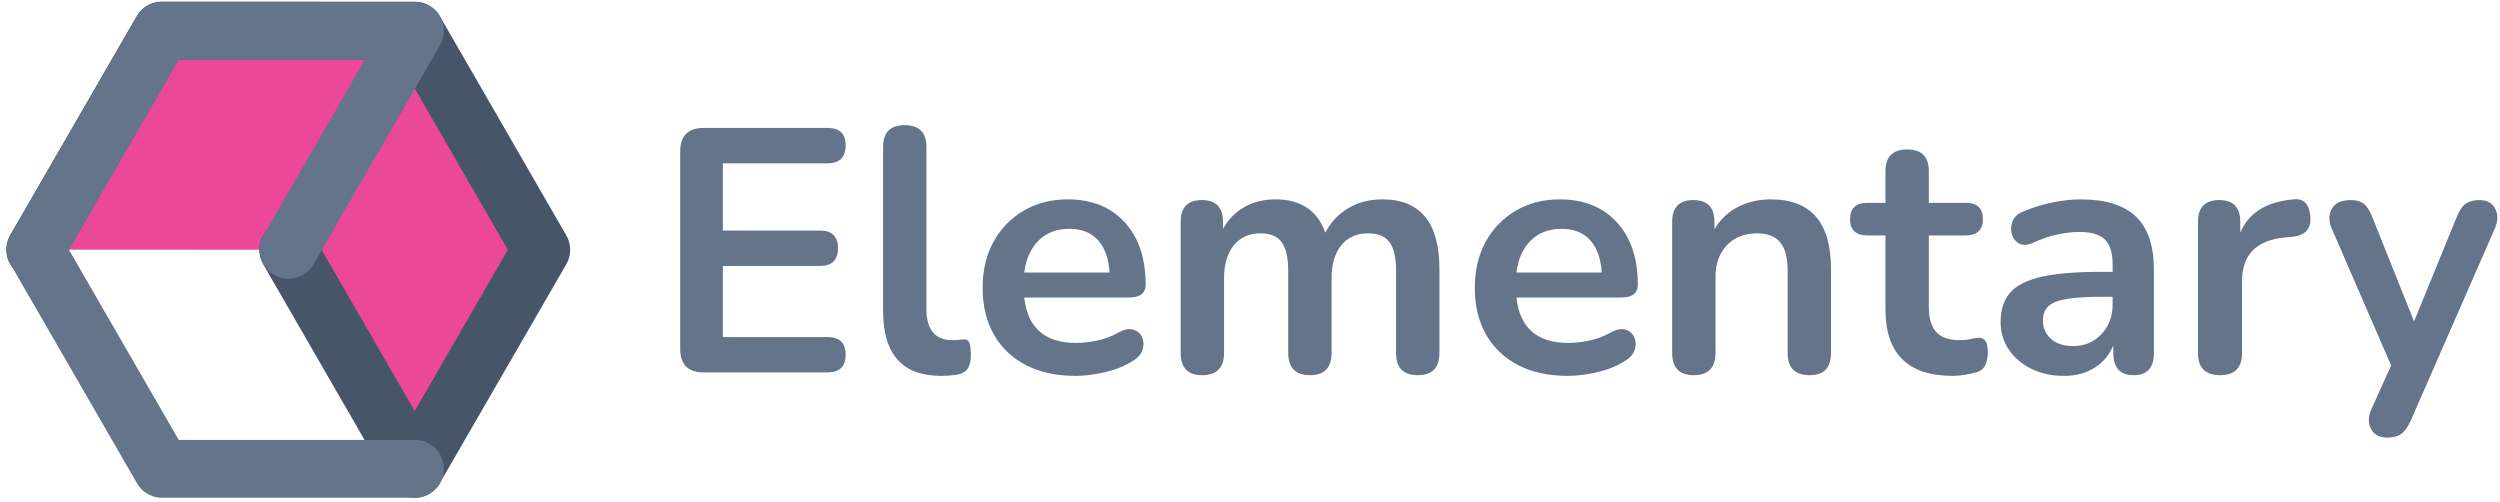 <?xml version="1.0" encoding="UTF-8" standalone="no"?>
<!DOCTYPE svg PUBLIC "-//W3C//DTD SVG 1.1//EN" "http://www.w3.org/Graphics/SVG/1.1/DTD/svg11.dtd">
<svg width="100%" height="100%" viewBox="0 0 692 139" version="1.1" xmlns="http://www.w3.org/2000/svg" xmlns:xlink="http://www.w3.org/1999/xlink" xml:space="preserve" xmlns:serif="http://www.serif.com/" style="fill-rule:evenodd;clip-rule:evenodd;stroke-linecap:round;stroke-linejoin:round;stroke-miterlimit:1.5;">
    <g transform="matrix(1,0,0,1,-50.147,-30.847)">
        <g transform="matrix(0.864,0,0,0.69,50.147,30.847)">
            <rect x="0" y="0" width="800" height="200" style="fill:none;"/>
        </g>
        <g transform="matrix(2.643,0,0,1.131,-363.643,-5.762)">
            <path d="M230.267,123.512C228.62,123.512 227.797,121.588 227.797,117.741L227.797,69.45C227.797,65.603 228.62,63.679 230.267,63.679L243.235,63.679C244.494,63.679 245.124,65.093 245.124,67.922C245.124,70.865 244.494,72.336 243.235,72.336L232.265,72.336L232.265,88.8L242.436,88.8C243.695,88.8 244.325,90.243 244.325,93.129C244.325,96.014 243.695,97.457 242.436,97.457L232.265,97.457L232.265,114.855L243.235,114.855C244.494,114.855 245.124,116.298 245.124,119.184C245.124,122.069 244.494,123.512 243.235,123.512L230.267,123.512Z" style="fill:rgb(100,116,139);fill-rule:nonzero;"/>
            <path d="M255.113,124.361C251.069,124.361 249.047,119.07 249.047,108.49L249.047,68.347C249.047,64.782 249.797,63 251.299,63C252.824,63 253.587,64.782 253.587,68.347L253.587,107.981C253.587,113.073 254.495,115.619 256.312,115.619C256.505,115.619 256.687,115.605 256.856,115.577C257.026,115.548 257.195,115.506 257.365,115.449C257.704,115.336 257.934,115.548 258.055,116.086C258.176,116.623 258.237,117.713 258.237,119.353C258.237,120.768 258.116,121.871 257.874,122.663C257.631,123.455 257.232,123.936 256.675,124.106C256.166,124.276 255.646,124.361 255.113,124.361Z" style="fill:rgb(100,116,139);fill-rule:nonzero;"/>
            <path d="M269.207,124.361C267.197,124.361 265.465,123.484 264.012,121.73C262.559,119.976 261.439,117.486 260.652,114.261C259.865,111.036 259.472,107.217 259.472,102.804C259.472,98.504 259.853,94.741 260.616,91.516C261.379,88.291 262.432,85.759 263.776,83.92C265.12,82.082 266.652,81.162 268.371,81.162C270.89,81.162 272.882,83.029 274.347,86.763C275.812,90.498 276.544,95.59 276.544,102.04C276.544,104.133 275.963,105.18 274.801,105.18L263.831,105.18C264.17,112.592 265.986,116.298 269.279,116.298C269.909,116.298 270.617,116.114 271.404,115.746C272.191,115.379 272.936,114.742 273.638,113.837C274.268,112.988 274.801,112.719 275.237,113.031C275.672,113.342 275.981,113.95 276.163,114.855C276.344,115.761 276.369,116.765 276.235,117.868C276.102,118.971 275.757,119.919 275.2,120.711C274.353,121.956 273.378,122.875 272.276,123.47C271.174,124.064 270.151,124.361 269.207,124.361ZM268.553,88.376C267.221,88.376 266.143,89.338 265.32,91.262C264.497,93.185 264,95.788 263.831,99.07L272.766,99.07C272.67,95.618 272.264,92.973 271.55,91.134C270.835,89.295 269.836,88.376 268.553,88.376Z" style="fill:rgb(100,116,139);fill-rule:nonzero;"/>
            <path d="M282.465,124.191C280.964,124.191 280.213,122.38 280.213,118.759L280.213,86.679C280.213,83.114 280.952,81.332 282.429,81.332C283.906,81.332 284.645,83.114 284.645,86.679L284.645,88.376C285.177,86.113 285.916,84.345 286.86,83.072C287.805,81.799 288.894,81.162 290.13,81.162C292.793,81.162 294.537,83.878 295.36,89.31C295.917,86.763 296.716,84.769 297.758,83.326C298.799,81.883 299.986,81.162 301.317,81.162C305.313,81.162 307.311,86.848 307.311,98.221L307.311,118.759C307.311,122.38 306.548,124.191 305.022,124.191C303.521,124.191 302.77,122.38 302.77,118.759L302.77,98.645C302.77,95.477 302.546,93.157 302.098,91.686C301.65,90.215 300.894,89.479 299.828,89.479C298.642,89.479 297.709,90.455 297.031,92.407C296.353,94.359 296.014,97.061 296.014,100.512L296.014,118.759C296.014,122.38 295.263,124.191 293.762,124.191C292.236,124.191 291.474,122.38 291.474,118.759L291.474,98.645C291.474,95.477 291.25,93.157 290.802,91.686C290.354,90.215 289.609,89.479 288.568,89.479C287.381,89.479 286.449,90.455 285.771,92.407C285.093,94.359 284.754,97.061 284.754,100.512L284.754,118.759C284.754,122.38 283.991,124.191 282.465,124.191Z" style="fill:rgb(100,116,139);fill-rule:nonzero;"/>
            <path d="M320.751,124.361C318.741,124.361 317.01,123.484 315.557,121.73C314.104,119.976 312.984,117.486 312.197,114.261C311.41,111.036 311.016,107.217 311.016,102.804C311.016,98.504 311.397,94.741 312.16,91.516C312.923,88.291 313.976,85.759 315.32,83.92C316.664,82.082 318.196,81.162 319.915,81.162C322.434,81.162 324.426,83.029 325.891,86.763C327.356,90.498 328.088,95.59 328.088,102.04C328.088,104.133 327.507,105.18 326.345,105.18L315.375,105.18C315.714,112.592 317.53,116.298 320.824,116.298C321.453,116.298 322.162,116.114 322.949,115.746C323.736,115.379 324.48,114.742 325.182,113.837C325.812,112.988 326.345,112.719 326.781,113.031C327.217,113.342 327.525,113.95 327.707,114.855C327.889,115.761 327.913,116.765 327.78,117.868C327.646,118.971 327.301,119.919 326.744,120.711C325.897,121.956 324.922,122.875 323.82,123.47C322.718,124.064 321.695,124.361 320.751,124.361ZM320.097,88.376C318.765,88.376 317.688,89.338 316.864,91.262C316.041,93.185 315.544,95.788 315.375,99.07L324.311,99.07C324.214,95.618 323.808,92.973 323.094,91.134C322.379,89.295 321.381,88.376 320.097,88.376Z" style="fill:rgb(100,116,139);fill-rule:nonzero;"/>
            <path d="M333.937,124.191C332.435,124.191 331.685,122.38 331.685,118.759L331.685,86.679C331.685,83.114 332.423,81.332 333.9,81.332C335.378,81.332 336.116,83.114 336.116,86.679L336.116,88.461C336.722,86.085 337.539,84.274 338.568,83.029C339.597,81.784 340.754,81.162 342.037,81.162C346.226,81.162 348.321,86.848 348.321,98.221L348.321,118.759C348.321,122.38 347.57,124.191 346.069,124.191C344.543,124.191 343.781,122.38 343.781,118.759L343.781,98.73C343.781,95.505 343.52,93.157 343,91.686C342.479,90.215 341.674,89.479 340.584,89.479C339.252,89.479 338.193,90.455 337.406,92.407C336.619,94.359 336.225,96.948 336.225,100.173L336.225,118.759C336.225,122.38 335.462,124.191 333.937,124.191Z" style="fill:rgb(100,116,139);fill-rule:nonzero;"/>
            <path d="M361.071,124.361C356.373,124.361 354.024,118.929 354.024,108.066L354.024,89.989L352.135,89.989C350.924,89.989 350.319,88.659 350.319,86C350.319,83.34 350.924,82.011 352.135,82.011L354.024,82.011L354.024,74.288C354.024,70.723 354.787,68.941 356.312,68.941C357.814,68.941 358.565,70.723 358.565,74.288L358.565,82.011L362.415,82.011C363.626,82.011 364.231,83.34 364.231,86C364.231,88.659 363.626,89.989 362.415,89.989L358.565,89.989L358.565,107.472C358.565,110.187 358.819,112.224 359.327,113.582C359.836,114.94 360.659,115.619 361.797,115.619C362.209,115.619 362.572,115.534 362.887,115.365C363.202,115.195 363.48,115.082 363.723,115.025C364.013,114.968 364.255,115.181 364.449,115.662C364.643,116.142 364.74,117.118 364.74,118.59C364.74,119.721 364.661,120.725 364.504,121.602C364.346,122.479 364.062,123.088 363.65,123.427C363.335,123.653 362.923,123.866 362.415,124.064C361.906,124.262 361.458,124.361 361.071,124.361Z" style="fill:rgb(100,116,139);fill-rule:nonzero;"/>
            <path d="M372.731,124.361C371.448,124.361 370.303,123.781 369.298,122.621C368.293,121.461 367.506,119.891 366.937,117.911C366.368,115.93 366.084,113.695 366.084,111.206C366.084,108.151 366.423,105.732 367.101,103.95C367.779,102.167 368.881,100.88 370.406,100.088C371.932,99.296 373.978,98.9 376.545,98.9L377.816,98.9L377.816,97.118C377.816,94.289 377.55,92.252 377.017,91.007C376.485,89.762 375.589,89.14 374.329,89.14C373.627,89.14 372.87,89.338 372.059,89.734C371.248,90.13 370.394,90.809 369.498,91.771C368.917,92.393 368.433,92.464 368.045,91.983C367.658,91.502 367.397,90.738 367.264,89.691C367.131,88.645 367.155,87.584 367.337,86.509C367.518,85.434 367.888,84.642 368.445,84.133C369.559,83.058 370.63,82.294 371.659,81.841C372.689,81.388 373.627,81.162 374.475,81.162C377.066,81.162 378.991,82.562 380.25,85.363C381.509,88.164 382.139,92.506 382.139,98.391L382.139,118.759C382.139,122.38 381.437,124.191 380.032,124.191C378.603,124.191 377.889,122.38 377.889,118.759L377.889,116.892C377.477,119.212 376.824,121.037 375.928,122.366C375.032,123.696 373.966,124.361 372.731,124.361ZM373.675,117.062C374.862,117.062 375.849,116.1 376.636,114.176C377.423,112.253 377.816,109.82 377.816,106.878L377.816,105.01L376.581,105.01C374.305,105.01 372.725,105.421 371.841,106.241C370.957,107.061 370.515,108.547 370.515,110.697C370.515,112.564 370.794,114.091 371.351,115.28C371.908,116.468 372.683,117.062 373.675,117.062Z" style="fill:rgb(100,116,139);fill-rule:nonzero;"/>
            <path d="M389.077,124.191C387.527,124.191 386.752,122.38 386.752,118.759L386.752,86.679C386.752,83.114 387.491,81.332 388.968,81.332C390.445,81.332 391.184,83.114 391.184,86.679L391.184,89.31C392.056,84.444 393.92,81.728 396.778,81.162C397.819,80.879 398.4,82.265 398.521,85.321C398.642,88.319 398.013,89.989 396.632,90.328L395.833,90.498C392.855,91.177 391.365,94.741 391.365,101.191L391.365,118.759C391.365,122.38 390.603,124.191 389.077,124.191Z" style="fill:rgb(100,116,139);fill-rule:nonzero;"/>
            <path d="M406.585,139.467C405.762,139.467 405.193,138.76 404.878,137.346C404.563,135.931 404.575,134.319 404.914,132.508L406.985,121.815L400.773,88.376C400.434,86.509 400.434,84.868 400.773,83.454C401.112,82.039 401.778,81.332 402.771,81.332C403.328,81.332 403.776,81.629 404.115,82.223C404.454,82.817 404.757,83.934 405.023,85.575L409.382,111.036L413.85,85.49C414.117,83.906 414.431,82.817 414.795,82.223C415.158,81.629 415.642,81.332 416.248,81.332C417.022,81.332 417.567,82.039 417.882,83.454C418.197,84.868 418.185,86.481 417.846,88.291L409.019,135.394C408.704,136.978 408.365,138.053 408.002,138.619C407.639,139.185 407.166,139.467 406.585,139.467Z" style="fill:rgb(100,116,139);fill-rule:nonzero;"/>
        </g>
        <g transform="matrix(-0.438,0.758,-0.758,-0.438,250.722,67.653)">
            <path d="M101,101L141,31.718L61,31.718L21,101L61,170.282L141,170.282" style="fill:rgb(236,72,153);stroke:rgb(71,85,105);stroke-width:18.29px;"/>
        </g>
        <g transform="matrix(0.875,0,0,0.875,41.625,11.625)">
            <path d="M101,101L141,31.718L61,31.718L21,101L61,170.282L141,170.282" style="fill:none;stroke:rgb(100,116,139);stroke-width:18.29px;"/>
        </g>
    </g>
</svg>
